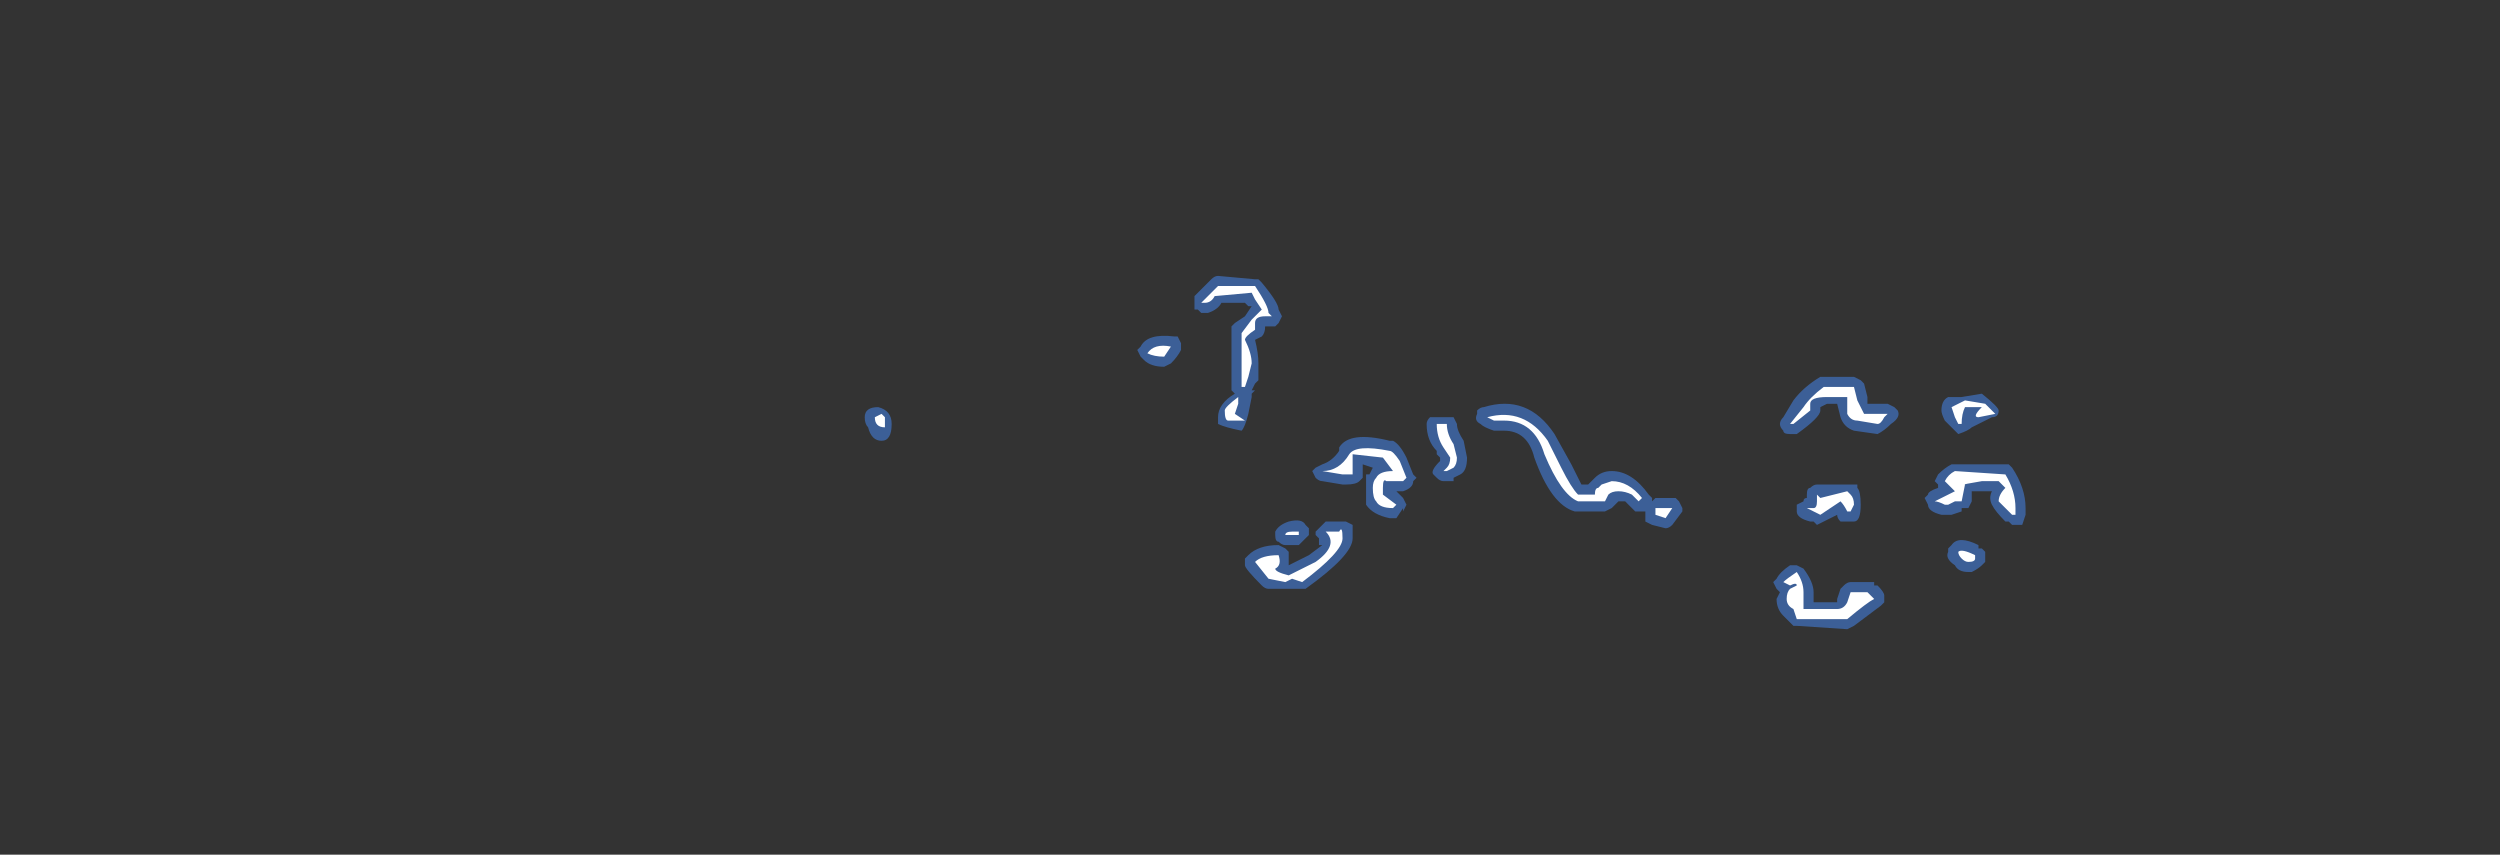 <?xml version="1.0" encoding="UTF-8" standalone="no"?>
<svg xmlns:ffdec="https://www.free-decompiler.com/flash" xmlns:xlink="http://www.w3.org/1999/xlink" ffdec:objectType="frame" height="88.9px" width="260.05px" xmlns="http://www.w3.org/2000/svg">
  <rect width="100%" height="100%" fill="#333333" stroke="none"/>
  <g transform="matrix(1.0, 0.0, 0.0, 1.0, 53.9, 94.5)">
    <use ffdec:characterId="1543" height="5.25" transform="matrix(7.0, 0.0, 0.0, 7.0, 36.05, -65.8)" width="17.25" xlink:href="#shape0"/>
  </g>
  <defs>
    <g id="shape0" transform="matrix(1.0, 0.0, 0.0, 1.0, -5.15, 9.4)">
      <path d="M10.4 -9.4 L10.95 -9.35 11.0 -9.35 11.05 -9.3 Q11.3 -9.0 11.3 -8.9 L11.35 -8.8 11.3 -8.7 11.25 -8.65 11.1 -8.65 Q11.1 -8.55 11.05 -8.5 L10.95 -8.45 Q11.0 -8.25 11.0 -8.1 L11.0 -7.85 10.95 -7.8 10.9 -7.7 10.95 -7.7 10.9 -7.65 10.9 -7.6 10.85 -7.35 Q10.8 -7.15 10.75 -7.1 10.5 -7.15 10.4 -7.2 L10.4 -7.3 Q10.4 -7.5 10.65 -7.65 L10.6 -7.7 10.6 -8.65 10.65 -8.7 10.8 -8.8 10.9 -8.95 10.85 -8.95 10.8 -9.0 10.45 -9.0 Q10.4 -8.9 10.25 -8.85 L10.15 -8.85 10.1 -8.9 10.05 -8.9 10.05 -9.1 10.3 -9.35 Q10.35 -9.4 10.4 -9.4 M9.85 -8.4 L9.85 -8.3 Q9.8 -8.2 9.7 -8.1 L9.6 -8.05 Q9.4 -8.05 9.3 -8.15 L9.25 -8.2 9.2 -8.3 9.25 -8.35 Q9.35 -8.55 9.75 -8.5 L9.8 -8.5 9.85 -8.4 M5.15 -7.3 Q5.15 -7.45 5.35 -7.45 5.55 -7.4 5.55 -7.2 5.55 -6.95 5.4 -6.95 5.25 -6.95 5.2 -7.15 5.15 -7.2 5.15 -7.3 M11.45 -5.75 Q11.65 -5.8 11.7 -5.7 L11.75 -5.65 11.75 -5.55 11.6 -5.4 11.4 -5.4 Q11.35 -5.4 11.3 -5.45 11.25 -5.45 11.25 -5.55 L11.25 -5.6 Q11.3 -5.7 11.45 -5.75 M11.4 -5.35 L11.45 -5.3 11.45 -5.1 11.75 -5.25 11.95 -5.4 11.9 -5.4 11.9 -5.5 11.85 -5.55 11.85 -5.6 12.0 -5.75 12.3 -5.75 12.4 -5.7 12.4 -5.5 Q12.4 -5.25 11.7 -4.75 L11.15 -4.75 Q11.1 -4.75 11.05 -4.8 10.8 -5.05 10.8 -5.1 L10.8 -5.2 10.85 -5.25 Q11.0 -5.4 11.3 -5.4 L11.4 -5.35 M18.75 -7.2 Q18.75 -7.25 18.8 -7.3 L18.95 -7.55 Q19.1 -7.75 19.35 -7.9 L19.85 -7.9 19.95 -7.85 20.0 -7.8 20.05 -7.6 20.05 -7.5 20.35 -7.5 20.45 -7.45 20.5 -7.4 Q20.55 -7.3 20.4 -7.2 20.3 -7.1 20.2 -7.05 L19.85 -7.1 Q19.7 -7.15 19.65 -7.3 L19.6 -7.5 19.45 -7.5 19.35 -7.45 19.35 -7.4 Q19.35 -7.3 19.0 -7.05 L18.9 -7.05 Q18.8 -7.05 18.8 -7.1 18.75 -7.15 18.75 -7.2 M21.35 -7.6 L21.45 -7.6 21.75 -7.65 Q22.0 -7.45 22.0 -7.4 22.0 -7.3 21.9 -7.3 L21.6 -7.15 Q21.55 -7.1 21.4 -7.05 L21.2 -7.25 Q21.15 -7.35 21.15 -7.4 21.15 -7.55 21.25 -7.6 L21.35 -7.6 M13.55 -7.3 L13.9 -7.3 13.95 -7.2 Q13.95 -7.1 14.05 -6.95 L14.1 -6.7 Q14.1 -6.5 14.0 -6.45 L13.9 -6.4 13.9 -6.35 13.75 -6.35 Q13.7 -6.35 13.65 -6.4 L13.6 -6.45 Q13.55 -6.5 13.7 -6.65 L13.7 -6.7 13.65 -6.75 13.65 -6.8 Q13.5 -6.95 13.5 -7.2 13.5 -7.25 13.55 -7.3 M14.25 -7.4 Q14.3 -7.45 14.35 -7.45 15.0 -7.65 15.4 -7.05 L15.65 -6.6 Q15.75 -6.4 15.8 -6.3 L15.9 -6.3 16.0 -6.4 Q16.1 -6.5 16.25 -6.5 16.55 -6.5 16.8 -6.15 L16.85 -6.1 16.85 -6.05 16.9 -6.1 17.2 -6.1 17.25 -6.05 17.3 -5.95 17.3 -5.9 17.15 -5.7 Q17.1 -5.65 17.05 -5.65 L16.85 -5.7 16.75 -5.75 16.75 -5.9 16.6 -5.9 16.45 -6.05 16.35 -6.05 16.25 -5.95 16.15 -5.9 15.7 -5.9 Q15.35 -6.0 15.1 -6.7 15.0 -7.1 14.65 -7.1 L14.5 -7.1 Q14.35 -7.15 14.3 -7.2 14.2 -7.25 14.25 -7.35 L14.25 -7.4 M13.2 -6.7 L13.3 -6.45 13.35 -6.4 13.3 -6.35 Q13.3 -6.25 13.15 -6.2 L13.05 -6.2 13.15 -6.1 13.2 -6.0 13.15 -5.9 13.15 -5.95 13.05 -5.8 12.95 -5.8 Q12.7 -5.85 12.6 -6.0 12.6 -6.05 12.6 -6.25 12.6 -6.4 12.6 -6.45 L12.65 -6.45 12.7 -6.55 12.55 -6.6 12.55 -6.4 12.5 -6.35 Q12.45 -6.3 12.3 -6.3 L12.25 -6.3 11.95 -6.35 Q11.9 -6.35 11.85 -6.4 L11.8 -6.5 11.85 -6.55 11.95 -6.6 Q12.1 -6.65 12.2 -6.8 L12.2 -6.85 Q12.35 -7.1 12.95 -6.95 L13.0 -6.95 Q13.1 -6.9 13.2 -6.7 M21.75 -6.2 L21.6 -6.2 21.6 -6.05 21.55 -5.95 21.45 -5.95 21.45 -5.9 21.3 -5.85 21.15 -5.85 Q20.95 -5.9 20.95 -6.0 L20.9 -6.1 20.95 -6.15 Q20.95 -6.2 21.1 -6.25 L21.1 -6.3 21.05 -6.35 21.1 -6.45 Q21.2 -6.55 21.3 -6.6 L22.15 -6.6 22.2 -6.55 Q22.4 -6.25 22.4 -5.95 L22.4 -5.85 22.35 -5.7 22.2 -5.7 22.15 -5.75 22.1 -5.75 Q21.95 -5.9 21.9 -6.0 21.85 -6.1 21.9 -6.2 L21.75 -6.2 M21.75 -5.35 L21.8 -5.3 21.8 -5.15 21.75 -5.1 Q21.7 -5.05 21.6 -5.0 L21.55 -5.0 Q21.4 -5.0 21.35 -5.1 21.2 -5.2 21.25 -5.3 L21.25 -5.35 21.3 -5.4 Q21.4 -5.55 21.7 -5.4 L21.7 -5.35 21.75 -5.35 M20.3 -4.55 L20.25 -4.5 19.85 -4.2 19.75 -4.15 19.0 -4.2 18.95 -4.2 18.8 -4.35 Q18.7 -4.45 18.7 -4.6 L18.75 -4.7 18.7 -4.75 18.65 -4.85 18.7 -4.9 Q18.75 -5.0 18.9 -5.1 L19.0 -5.1 19.1 -5.05 Q19.25 -4.85 19.25 -4.7 L19.25 -4.55 19.6 -4.55 19.6 -4.6 19.65 -4.75 19.7 -4.8 Q19.75 -4.85 19.8 -4.85 L20.15 -4.85 20.15 -4.8 20.2 -4.8 Q20.3 -4.7 20.3 -4.65 L20.3 -4.55 M19.9 -6.3 L19.9 -6.25 Q19.95 -6.2 19.95 -6.0 19.95 -5.75 19.85 -5.75 L19.65 -5.75 Q19.6 -5.8 19.6 -5.85 L19.3 -5.7 19.25 -5.75 19.2 -5.75 Q19.0 -5.8 19.0 -5.9 L19.0 -6.0 19.1 -6.05 Q19.1 -6.1 19.15 -6.1 L19.15 -6.15 Q19.15 -6.25 19.2 -6.25 19.25 -6.3 19.3 -6.3 L19.9 -6.3 M19.6 -4.6 L19.6 -4.6" fill="#437edb" fill-opacity="0.6" fill-rule="evenodd" stroke="none"/>
      <path d="M10.95 -9.25 Q11.15 -8.95 11.15 -8.85 L11.2 -8.8 11.1 -8.8 Q10.95 -8.8 10.95 -8.7 L10.95 -8.6 Q10.8 -8.5 10.8 -8.45 10.9 -8.25 10.9 -8.1 L10.85 -7.9 10.8 -7.75 10.75 -7.75 10.75 -8.55 10.9 -8.75 11.05 -8.9 10.95 -9.05 10.9 -9.15 10.35 -9.1 Q10.3 -9.0 10.2 -9.0 L10.15 -9.0 10.4 -9.25 10.95 -9.25 M9.6 -8.2 Q9.45 -8.2 9.35 -8.25 9.45 -8.4 9.7 -8.35 L9.6 -8.2 M10.7 -7.5 L10.65 -7.35 10.8 -7.25 10.55 -7.25 Q10.5 -7.25 10.5 -7.4 10.5 -7.45 10.7 -7.6 L10.7 -7.5 M5.45 -7.3 L5.45 -7.15 Q5.3 -7.15 5.3 -7.3 L5.4 -7.35 5.45 -7.3 M11.5 -5.6 L11.6 -5.6 11.6 -5.55 11.4 -5.55 Q11.4 -5.6 11.5 -5.6 M11.25 -5.05 Q11.25 -5.0 11.45 -4.95 L11.85 -5.15 Q12.2 -5.4 12.0 -5.6 L12.2 -5.6 Q12.25 -5.7 12.25 -5.5 12.25 -5.3 11.65 -4.85 L11.5 -4.9 11.4 -4.85 11.15 -4.9 10.95 -5.15 Q11.05 -5.25 11.3 -5.25 11.35 -5.1 11.25 -5.05 M19.4 -7.75 L19.85 -7.75 19.9 -7.55 Q19.95 -7.45 20.0 -7.35 L20.35 -7.35 20.3 -7.3 Q20.25 -7.2 20.2 -7.2 L19.9 -7.25 Q19.8 -7.25 19.75 -7.35 19.75 -7.45 19.75 -7.6 L19.45 -7.6 Q19.2 -7.6 19.2 -7.5 L19.2 -7.4 18.95 -7.2 18.9 -7.2 19.1 -7.45 Q19.2 -7.6 19.4 -7.75 M21.5 -7.55 L21.8 -7.5 21.95 -7.35 21.7 -7.3 Q21.6 -7.3 21.75 -7.45 L21.5 -7.45 Q21.45 -7.35 21.45 -7.2 L21.4 -7.2 21.35 -7.3 21.3 -7.45 21.5 -7.55 M13.8 -7.2 Q13.8 -7.05 13.9 -6.9 L13.95 -6.7 Q13.95 -6.6 13.9 -6.55 L13.8 -6.5 13.75 -6.5 13.8 -6.55 Q13.85 -6.6 13.85 -6.7 L13.75 -6.85 Q13.65 -7.0 13.65 -7.2 L13.8 -7.2 M14.5 -7.25 L14.4 -7.3 Q14.95 -7.45 15.3 -6.95 L15.5 -6.55 Q15.65 -6.25 15.75 -6.15 L16.0 -6.15 Q16.0 -6.25 16.05 -6.25 L16.1 -6.3 16.25 -6.35 Q16.5 -6.35 16.7 -6.1 L16.65 -6.05 16.55 -6.15 Q16.45 -6.2 16.35 -6.2 16.25 -6.2 16.2 -6.15 L16.15 -6.05 15.75 -6.05 Q15.5 -6.15 15.25 -6.75 15.1 -7.25 14.65 -7.25 L14.5 -7.25 M17.15 -5.95 L17.05 -5.8 16.9 -5.85 16.9 -5.95 17.15 -5.95 M13.2 -6.4 L13.15 -6.35 12.9 -6.35 Q12.85 -6.4 12.85 -6.25 L12.85 -6.15 13.05 -6.0 13.0 -5.95 Q12.8 -5.95 12.75 -6.05 12.7 -6.1 12.7 -6.25 12.7 -6.35 12.75 -6.4 12.8 -6.5 13.0 -6.5 L12.85 -6.7 12.4 -6.75 12.4 -6.45 12.25 -6.45 11.95 -6.5 Q12.2 -6.5 12.35 -6.75 12.45 -6.9 12.95 -6.8 13.0 -6.8 13.1 -6.65 L13.2 -6.4 M22.25 -5.95 L22.25 -5.85 22.2 -5.85 Q22.05 -6.0 22.0 -6.05 22.0 -6.15 22.1 -6.25 L22.0 -6.35 21.75 -6.35 Q21.45 -6.3 21.5 -6.3 L21.45 -6.05 21.35 -6.05 21.25 -6.0 21.2 -6.0 Q21.1 -6.05 21.05 -6.05 L21.35 -6.2 21.2 -6.35 Q21.25 -6.45 21.35 -6.5 L22.1 -6.45 Q22.25 -6.2 22.25 -5.95 M21.65 -5.2 Q21.65 -5.15 21.55 -5.15 21.5 -5.15 21.45 -5.2 21.4 -5.25 21.4 -5.3 21.45 -5.35 21.65 -5.25 L21.65 -5.2 M19.35 -6.1 L19.75 -6.2 19.8 -6.15 Q19.85 -6.1 19.85 -6.0 L19.8 -5.9 19.75 -5.9 Q19.7 -6.0 19.65 -6.05 L19.35 -5.85 19.15 -5.95 19.25 -5.95 Q19.3 -5.95 19.3 -6.05 L19.3 -6.15 19.35 -6.1 M20.15 -4.6 Q20.05 -4.55 19.75 -4.3 L19.0 -4.3 18.95 -4.45 Q18.85 -4.5 18.85 -4.6 18.85 -4.7 18.9 -4.75 L19.0 -4.8 Q19.0 -4.85 18.9 -4.8 L18.8 -4.85 Q18.85 -4.9 19.0 -5.0 19.1 -4.85 19.1 -4.7 L19.1 -4.45 19.6 -4.45 Q19.7 -4.45 19.75 -4.55 L19.8 -4.7 20.05 -4.7 20.15 -4.6" fill="#ffffff" fill-rule="evenodd" stroke="none"/>
    </g>
  </defs>
</svg>
